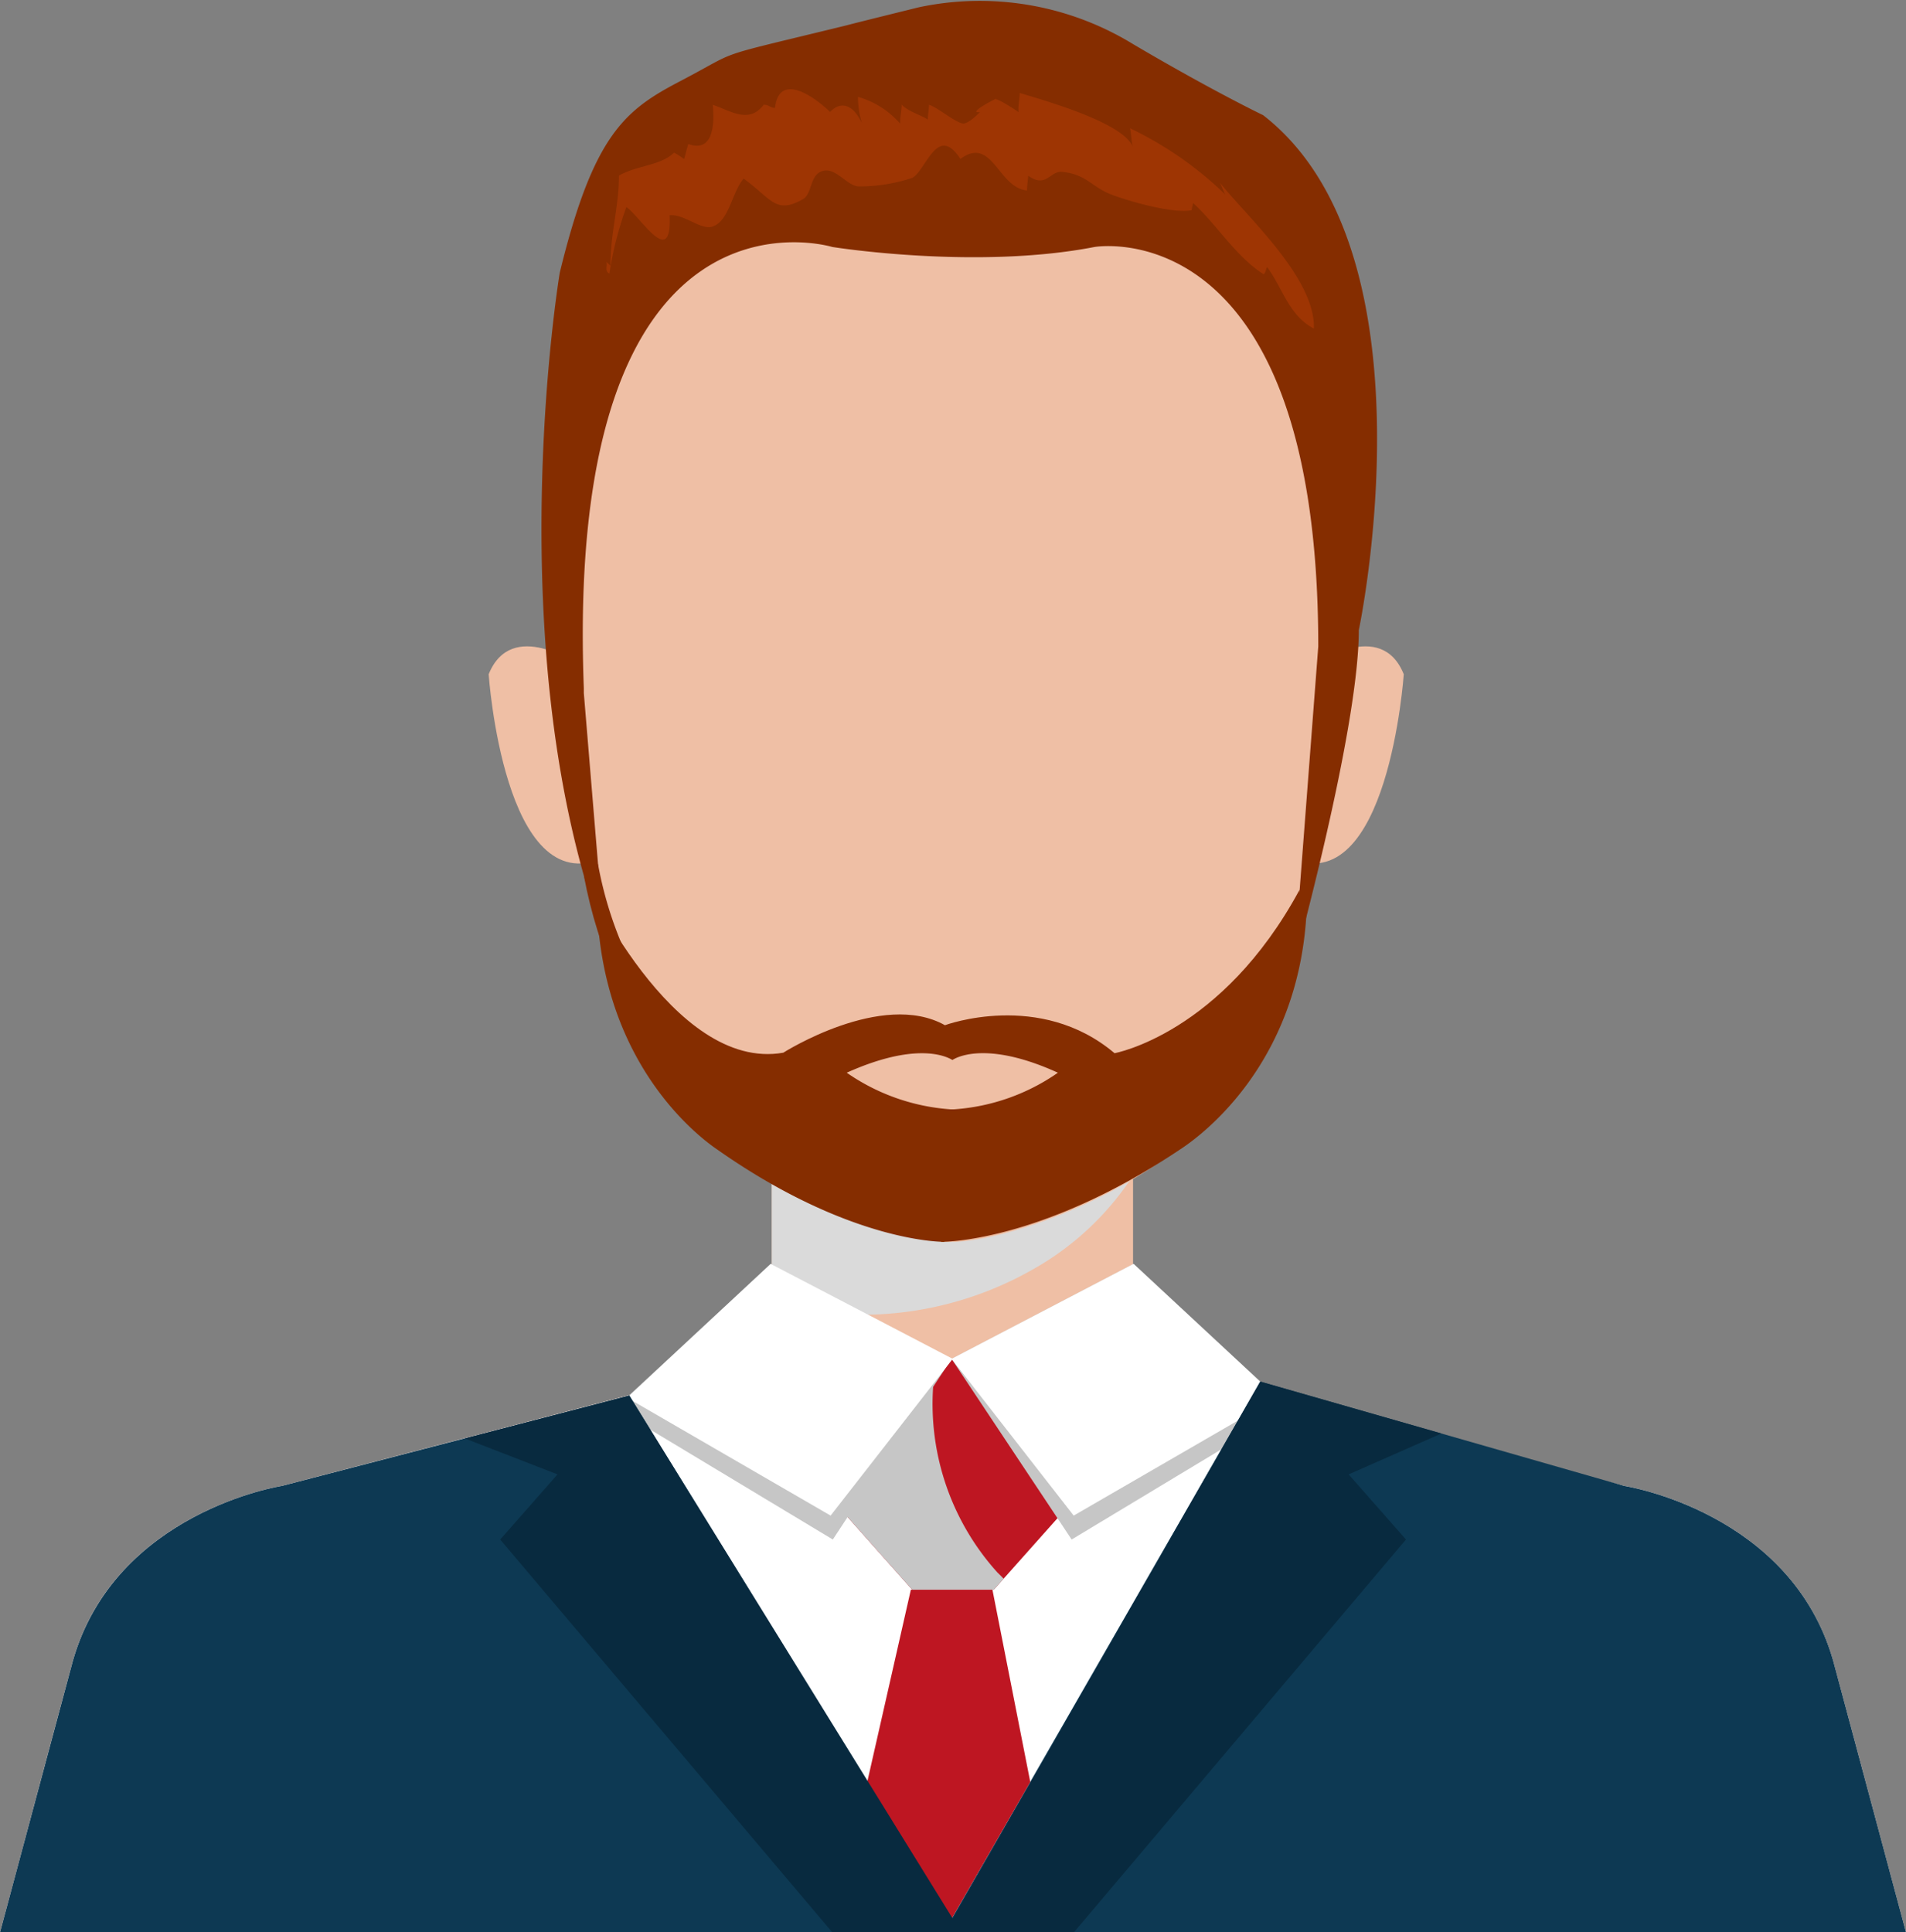 <svg xmlns="http://www.w3.org/2000/svg" viewBox="0 0 112.37 113.92"><rect x="0" y="0" width="112.37" height="113.92" fill="#808080" stroke="none"/><defs><style>.cls-1{isolation:isolate;}.cls-2{fill:#efbfa5;}.cls-3{fill:#dadada;}.cls-3,.cls-6{mix-blend-mode:multiply;}.cls-4{fill:#fff;}.cls-5{fill:#be1622;}.cls-6{fill:#c6c6c6;}.cls-7{fill:#0d3953;}.cls-8{fill:#082a3f;}.cls-9{fill:#852d00;}.cls-10{fill:#9e3503;}</style></defs><title>Asset 2</title><g class="cls-1"><g id="Layer_2" data-name="Layer 2"><g id="Capa_1" data-name="Capa 1"><rect class="cls-2" x="45.5" y="68.91" width="21.3" height="11.21"/><path class="cls-3" d="M51.45,77.5a20.38,20.38,0,0,0,9.4-2.64A16.9,16.9,0,0,0,66,70.43c.26-.34.54-.72.8-1.13v-.39H45.5v8.38A47.4,47.4,0,0,0,51.45,77.5Z"/><path class="cls-2" d="M56.16,6h0c-13.61.38-24,6-24,25.26,0,11.43,1.07,14.81,4.4,27.85,2.31,9,14.57,13.79,19.25,14.1l.31,0,.31,0c4.67-.31,16.94-5.07,19.24-14.1,3.33-13,4.38-16.42,4.41-27.85C80.16,12,69.77,6.38,56.16,6Z"/><path class="cls-2" d="M77.5,39.19,76,50.58c5.85,2.57,6.76-10.83,6.76-10.83C81.42,36.41,77.5,39.19,77.5,39.19Z"/><path class="cls-2" d="M28.81,39.75s.91,13.4,6.76,10.83L34.08,39.19S30.16,36.41,28.81,39.75Z"/><path class="cls-2" d="M67,80.11,95.76,87.6s9.81,1.51,12.32,10.33l4.29,16H0l4.29-16C6.8,89.11,16.62,87.6,16.62,87.6L45.3,80.11Z"/><path class="cls-4" d="M0,113.92l4.29-16C6.8,89.11,16.62,87.6,16.62,87.6L45.3,80.11H67L95.76,87.6s9.81,1.51,12.32,10.33l4.29,16"/><polygon class="cls-5" points="58.04 80.11 56.22 80.11 56.15 80.11 54.34 80.11 49.07 88.42 53.78 93.72 56.15 93.72 56.22 93.72 58.59 93.72 63.31 88.42 58.04 80.11"/><path class="cls-6" d="M58.81,92.71a14.82,14.82,0,0,1-3.59-12.6h-.88l-5.27,8.31,4.71,5.3h4.81l.58-.65Q59,92.89,58.81,92.71Z"/><polygon class="cls-6" points="66.83 74.51 56.1 80.11 63.18 90.76 76.01 83.03 66.83 74.51"/><polygon class="cls-4" points="66.83 74.51 56.1 80.11 63.3 89.35 75.31 82.4 66.83 74.51"/><polygon class="cls-6" points="45.44 74.51 56.1 80.11 49.1 90.76 36.26 83.03 45.44 74.51"/><polygon class="cls-4" points="45.44 74.51 56.17 80.11 48.97 89.35 36.97 82.4 45.44 74.51"/><path class="cls-7" d="M37.1,82.27,16.62,87.6S6.8,89.11,4.29,97.93L0,113.92H112.37l-4.29-16C105.57,89.11,95.76,87.6,95.76,87.6L74.3,81.45,56.1,113.12Z"/><polygon class="cls-5" points="53.7 93.72 51.13 105.05 56.1 113.12 60.74 105.05 58.51 93.72 53.7 93.72"/><polygon class="cls-8" points="37.1 82.27 27.4 84.8 32.87 86.92 29.49 90.76 49.07 113.92 56.67 113.92 37.1 82.27"/><polygon class="cls-8" points="74.3 81.45 84.98 84.51 79.51 86.92 82.89 90.76 63.31 113.92 55.71 113.92 74.3 81.45"/><path class="cls-9" d="M34.42,40.86l1.2,14.45C29.3,38.31,33,16.08,33,16.08c2-8.21,3.88-9.61,7.13-11.31s2-1.39,7.12-2.63,0,0,6.92-1.71A17.3,17.3,0,0,1,66.8,2.6c4.72,2.78,7.67,4.19,7.67,4.19,10.37,8.05,5.64,30.36,5.64,30.36,0,5.88-3.82,19.67-3.82,19.67l1.43-18.71c0-25.84-13.19-23.55-13.19-23.55-7,1.36-15.46,0-15.46,0s-15.82-4.85-14.65,26"/><path class="cls-9" d="M35.25,50.91a22.57,22.57,0,0,0,13,16.6,13.28,13.28,0,0,0,7.42,1.4v4.3s-5.47.1-13.31-5.39C42.4,67.82,34.42,63,35.25,50.91Z"/><path class="cls-9" d="M77,50.91a22.6,22.6,0,0,1-13.71,16.6,14.57,14.57,0,0,1-7.8,1.4v4.3s5.75.1,14-5.39C69.44,67.82,77.84,63,77,50.91Z"/><path class="cls-9" d="M34.42,51.61s5.2,11.61,11.76,10.45c0,0,5.82-3.7,9.53-1.62,0,0,5.59-2.08,10,1.65,0,0,6.32-1.14,10.91-9.64,0,0-1.31,16.46-20.52,17.84C56.1,70.29,37.91,70.3,34.42,51.61Z"/><path class="cls-2" d="M56.23,65.4a12.16,12.16,0,0,0,6.14-2.16c-4-1.82-5.83-1-6.22-.75-.39-.24-2.18-1.07-6.23.75a12.22,12.22,0,0,0,6.14,2.16h.17Z"/><path class="cls-10" d="M35.75,15.44c.07.33-.12.52.18.69a19.68,19.68,0,0,1,1-3.92c.82.55,2.69,3.71,2.55.48.87-.08,1.83.89,2.52.67,1-.33,1.13-2,1.84-2.83,1.65,1.19,1.88,2.13,3.5,1.21.57-.33.38-1.44,1.16-1.66s1.37.82,2.09.91a9.9,9.9,0,0,0,3.21-.51c.82-.49,1.47-3.2,2.82-1.11,1.89-1.39,2.21,1.7,3.93,1.86,0-.28.05-.59.07-.87,1.07.76,1.28-.3,2-.23,1.43.15,1.71.86,2.85,1.32,1,.39,3.69,1.17,4.79.94,0-.14.06-.28.08-.42,1.42,1.29,2.51,3.15,4.16,4.2.15-.13.13-.34.21-.42.93,1.27,1.27,2.84,2.75,3.62.11-3-4.07-6.71-5.54-8.61.12.22.19.48.32.71a21.2,21.2,0,0,0-5.62-3.91c.08.31.07.76.16,1.08-.61-1.44-5.23-2.72-6.66-3.16,0,.34-.11.78-.07,1.13-.09-.07-1.24-.83-1.36-.75.42-.27-1.8.86-.92.75,0,0-.56.6-.93.67s-1.62-1-2.07-1.1c0,.28-.07.59-.07.87-.32-.24-1.17-.47-1.54-.88,0,.35-.11.78-.09,1.12a5.17,5.17,0,0,0-2.49-1.58,5.58,5.58,0,0,0,.23,1.54c-.47-1-1.18-1.37-1.87-.65-.94-.91-3-2.37-3.25-.24-.28,0-.4-.21-.67-.18-.87,1.16-2,.32-3,0,.12,1.22,0,2.83-1.44,2.31-.09.28-.16.59-.25.89A3.7,3.7,0,0,0,39.74,9c-.79.77-2.17.74-3.25,1.35,0,1.84-.5,3.38-.5,5.31"/></g></g></g></svg>